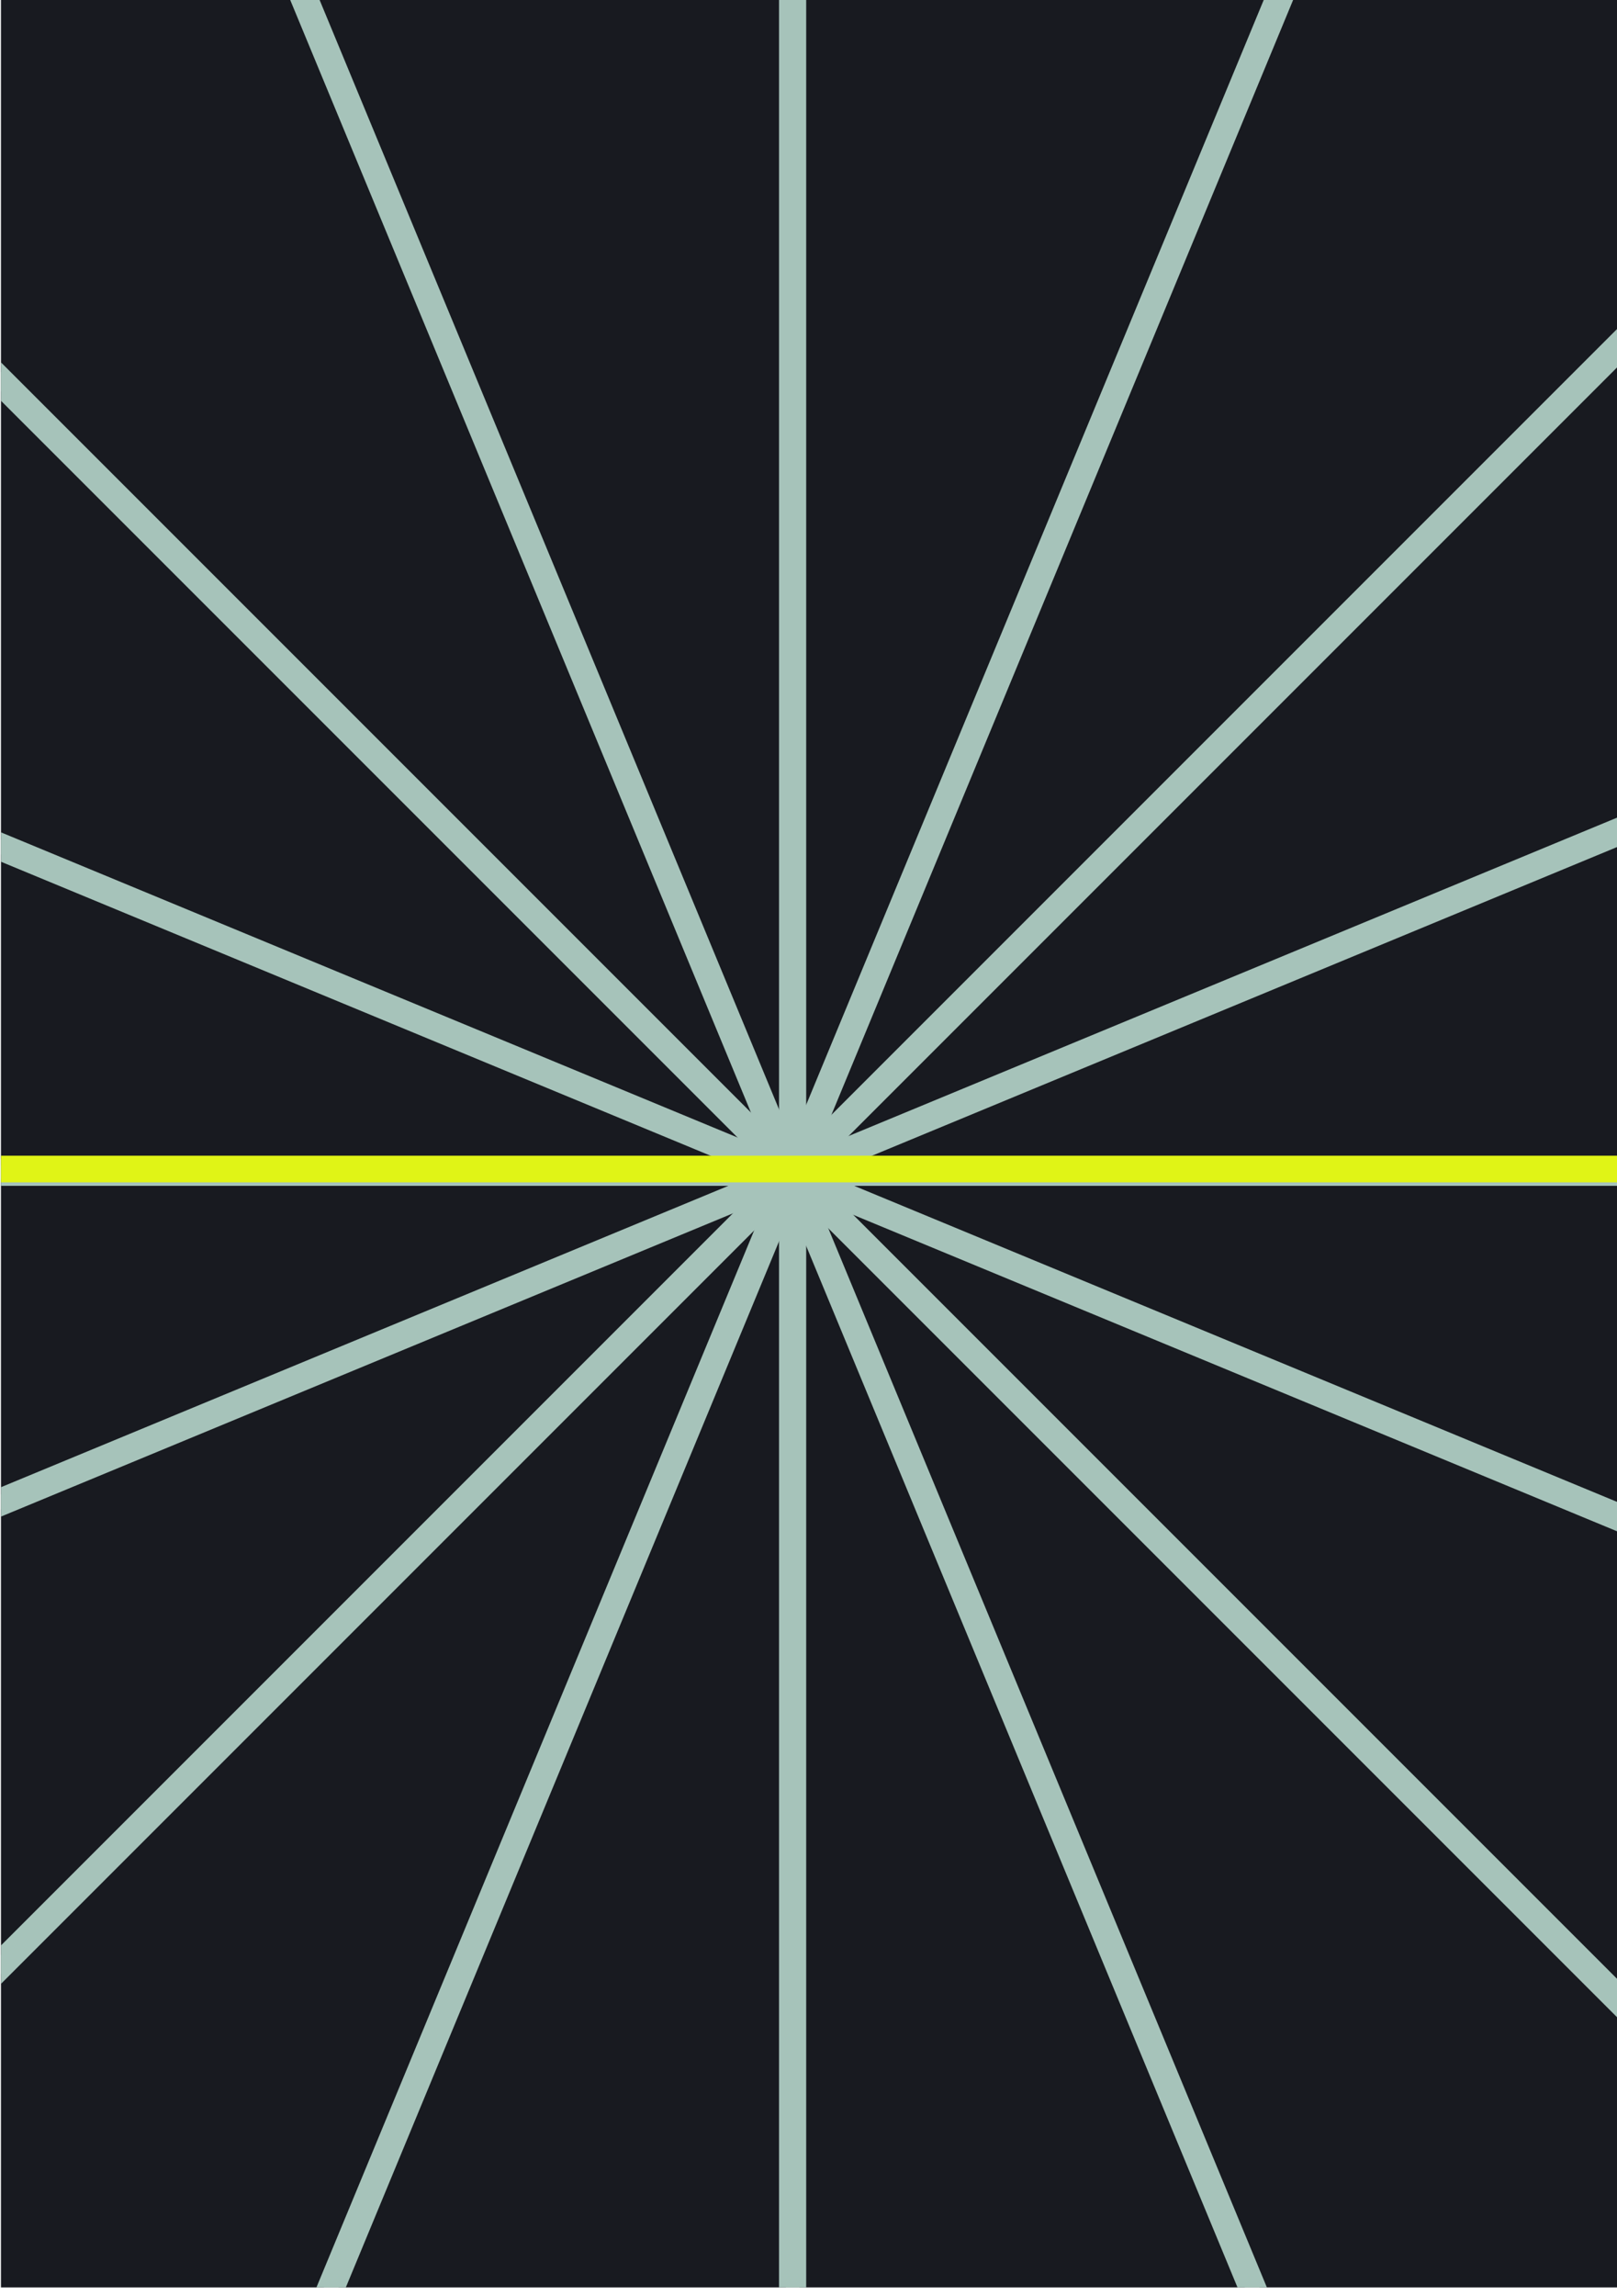 <svg width="174" height="247" viewBox="0 0 174 247" fill="none" xmlns="http://www.w3.org/2000/svg">
<g clip-path="url(#clip0_159_2299)">
<rect width="173.898" height="246.088" transform="translate(0.102)" fill="#181A20"/>
<path fill-rule="evenodd" clip-rule="evenodd" d="M-4.868 215.302L83.59 126.844H-4.874V125.383H83.403L-11.887 30.093L-10.853 29.059L84.56 124.473L84.56 -0.292H86.021L86.021 124.413L175.609 34.826L176.642 35.859L87.118 125.383H173.409V126.844H86.931L180.169 220.082L179.136 221.116L86.021 128V249.011H84.56L84.56 127.941L-3.834 216.335L-4.868 215.302Z" fill="#A6C3BA"/>
<path d="M83.59 126.844L84.107 127.361L85.354 126.113H83.59V126.844ZM-4.868 215.302L-5.384 214.785L-5.901 215.302L-5.384 215.819L-4.868 215.302ZM-4.874 126.844H-5.604V127.575H-4.874V126.844ZM-4.874 125.383V124.652H-5.604V125.383H-4.874ZM83.403 125.383V126.113H85.167L83.92 124.866L83.403 125.383ZM-11.887 30.093L-12.403 29.576L-12.92 30.093L-12.403 30.609L-11.887 30.093ZM-10.853 29.059L-10.337 28.543L-10.853 28.026L-11.37 28.543L-10.853 29.059ZM84.56 124.473L84.043 124.989L85.29 126.237L85.29 124.473L84.56 124.473ZM84.56 -0.292V-1.023H83.829L83.829 -0.292L84.56 -0.292ZM86.021 -0.292L86.752 -0.292L86.752 -1.023H86.021V-0.292ZM86.021 124.413L85.29 124.413L85.29 126.177L86.538 124.93L86.021 124.413ZM175.609 34.826L176.125 34.309L175.609 33.792L175.092 34.309L175.609 34.826ZM176.642 35.859L177.159 36.376L177.675 35.859L177.159 35.342L176.642 35.859ZM87.118 125.383L86.602 124.866L85.354 126.113H87.118V125.383ZM173.409 125.383H174.14V124.652H173.409V125.383ZM173.409 126.844V127.575H174.14V126.844H173.409ZM86.931 126.844V126.113H85.167L86.415 127.361L86.931 126.844ZM180.169 220.082L180.686 220.599L181.203 220.082L180.686 219.566L180.169 220.082ZM179.136 221.116L178.619 221.632L179.136 222.149L179.653 221.632L179.136 221.116ZM86.021 128L86.538 127.484L85.29 126.236V128H86.021ZM86.021 249.011V249.742H86.752V249.011H86.021ZM84.56 249.011L83.829 249.011L83.829 249.742H84.56V249.011ZM84.56 127.941L85.29 127.941L85.29 126.177L84.043 127.425L84.56 127.941ZM-3.834 216.335L-4.351 216.852L-3.834 217.369L-3.318 216.852L-3.834 216.335ZM83.073 126.327L-5.384 214.785L-4.351 215.819L84.107 127.361L83.073 126.327ZM-4.874 127.575H83.59V126.113H-4.874V127.575ZM-5.604 125.383V126.844H-4.143V125.383H-5.604ZM83.403 124.652H-4.874V126.113H83.403V124.652ZM-12.403 30.609L82.887 125.899L83.92 124.866L-11.37 29.576L-12.403 30.609ZM-11.37 28.543L-12.403 29.576L-11.37 30.609L-10.337 29.576L-11.37 28.543ZM85.076 123.956L-10.337 28.543L-11.37 29.576L84.043 124.989L85.076 123.956ZM83.829 -0.292L83.829 124.473L85.29 124.473L85.29 -0.292L83.829 -0.292ZM86.021 -1.023H84.56V0.439H86.021V-1.023ZM86.752 124.413L86.752 -0.292L85.29 -0.292L85.29 124.413L86.752 124.413ZM175.092 34.309L85.504 123.897L86.538 124.93L176.125 35.342L175.092 34.309ZM177.159 35.342L176.125 34.309L175.092 35.342L176.125 36.376L177.159 35.342ZM87.635 125.899L177.159 36.376L176.125 35.342L86.602 124.866L87.635 125.899ZM173.409 124.652H87.118V126.113H173.409V124.652ZM174.14 126.844V125.383H172.678V126.844H174.14ZM86.931 127.575H173.409V126.113H86.931V127.575ZM180.686 219.566L87.448 126.327L86.415 127.361L179.653 220.599L180.686 219.566ZM179.653 221.632L180.686 220.599L179.653 219.566L178.619 220.599L179.653 221.632ZM85.504 128.517L178.619 221.632L179.653 220.599L86.538 127.484L85.504 128.517ZM86.752 249.011V128H85.29V249.011H86.752ZM84.56 249.742H86.021V248.281H84.56V249.742ZM83.829 127.941L83.829 249.011L85.29 249.011L85.29 127.941L83.829 127.941ZM-3.318 216.852L85.076 128.458L84.043 127.425L-4.351 215.819L-3.318 216.852ZM-5.384 215.819L-4.351 216.852L-3.318 215.819L-4.351 214.785L-5.384 215.819Z" fill="#A6C3BA"/>
<path fill-rule="evenodd" clip-rule="evenodd" d="M33.48 249.374L83.895 127.663L-5.63 164.745L-6.19 163.395L83.238 126.353L-4.664 89.942L-4.105 88.592L83.798 125.003L31.406 -1.484L32.756 -2.043L85.188 124.54L138.303 -3.69L139.653 -3.13L86.595 124.962L181.376 85.703L181.935 87.053L87.057 126.353L176.83 163.538L176.271 164.888L86.498 127.703L137.156 250.001L135.806 250.56L85.188 128.359L34.831 249.933L33.48 249.374Z" fill="#A6C3BA"/>
<path d="M83.895 127.663L84.57 127.942L85.245 126.312L83.615 126.987L83.895 127.663ZM33.48 249.374L32.805 249.094L32.526 249.769L33.201 250.049L33.48 249.374ZM-5.63 164.745L-6.305 165.025L-6.026 165.7L-5.351 165.42L-5.63 164.745ZM-6.19 163.395L-6.469 162.72L-7.144 163L-6.865 163.675L-6.19 163.395ZM83.238 126.353L83.518 127.028L85.147 126.353L83.518 125.678L83.238 126.353ZM-4.664 89.942L-5.339 89.663L-5.619 90.338L-4.944 90.617L-4.664 89.942ZM-4.105 88.592L-3.826 87.917L-4.501 87.638L-4.78 88.313L-4.105 88.592ZM83.798 125.003L83.519 125.678L85.148 126.353L84.473 124.723L83.798 125.003ZM31.406 -1.484L31.126 -2.159L30.451 -1.879L30.731 -1.204L31.406 -1.484ZM32.756 -2.043L33.431 -2.323L33.151 -2.998L32.476 -2.718L32.756 -2.043ZM85.188 124.54L84.513 124.82L85.188 126.449L85.863 124.82L85.188 124.54ZM138.303 -3.69L138.582 -4.365L137.907 -4.644L137.628 -3.969L138.303 -3.69ZM139.653 -3.13L140.328 -2.851L140.607 -3.526L139.932 -3.805L139.653 -3.13ZM86.595 124.962L85.92 124.683L85.245 126.312L86.875 125.637L86.595 124.962ZM181.376 85.703L182.051 85.423L181.771 84.748L181.096 85.028L181.376 85.703ZM181.935 87.053L182.214 87.728L182.889 87.448L182.61 86.773L181.935 87.053ZM87.057 126.353L86.777 125.678L85.147 126.353L86.777 127.028L87.057 126.353ZM176.83 163.538L177.505 163.818L177.785 163.143L177.11 162.863L176.83 163.538ZM176.271 164.888L175.991 165.563L176.666 165.843L176.946 165.168L176.271 164.888ZM86.498 127.703L86.778 127.028L85.148 126.353L85.823 127.983L86.498 127.703ZM137.156 250.001L137.435 250.676L138.111 250.397L137.831 249.722L137.156 250.001ZM135.806 250.56L135.131 250.84L135.41 251.515L136.085 251.235L135.806 250.56ZM85.188 128.359L85.863 128.079L85.188 126.449L84.513 128.079L85.188 128.359ZM34.831 249.933L34.551 250.608L35.226 250.888L35.505 250.213L34.831 249.933ZM83.22 127.383L32.805 249.094L34.155 249.653L84.57 127.942L83.22 127.383ZM-5.351 165.42L84.174 128.338L83.615 126.987L-5.91 164.07L-5.351 165.42ZM-6.865 163.675L-6.305 165.025L-4.955 164.465L-5.514 163.115L-6.865 163.675ZM82.959 125.678L-6.469 162.72L-5.91 164.07L83.518 127.028L82.959 125.678ZM-4.944 90.617L82.959 127.028L83.518 125.678L-4.385 89.267L-4.944 90.617ZM-4.78 88.313L-5.339 89.663L-3.989 90.222L-3.43 88.872L-4.78 88.313ZM84.078 124.328L-3.826 87.917L-4.385 89.267L83.519 125.678L84.078 124.328ZM30.731 -1.204L83.123 125.283L84.473 124.723L32.081 -1.763L30.731 -1.204ZM32.476 -2.718L31.126 -2.159L31.685 -0.809L33.035 -1.368L32.476 -2.718ZM85.863 124.26L33.431 -2.323L32.081 -1.763L84.513 124.82L85.863 124.26ZM137.628 -3.969L84.513 124.26L85.863 124.82L138.978 -3.41L137.628 -3.969ZM139.932 -3.805L138.582 -4.365L138.023 -3.015L139.373 -2.455L139.932 -3.805ZM87.27 125.242L140.328 -2.851L138.978 -3.41L85.92 124.683L87.27 125.242ZM181.096 85.028L86.315 124.287L86.875 125.637L181.655 86.378L181.096 85.028ZM182.61 86.773L182.051 85.423L180.701 85.983L181.26 87.333L182.61 86.773ZM87.337 127.028L182.214 87.728L181.655 86.378L86.777 125.678L87.337 127.028ZM177.11 162.863L87.337 125.678L86.777 127.028L176.55 164.213L177.11 162.863ZM176.946 165.168L177.505 163.818L176.155 163.258L175.596 164.608L176.946 165.168ZM86.219 128.378L175.991 165.563L176.55 164.213L86.778 127.028L86.219 128.378ZM137.831 249.722L87.174 127.424L85.823 127.983L136.481 250.281L137.831 249.722ZM136.085 251.235L137.435 250.676L136.876 249.326L135.526 249.885L136.085 251.235ZM84.513 128.638L135.131 250.84L136.481 250.281L85.863 128.079L84.513 128.638ZM35.505 250.213L85.863 128.638L84.513 128.079L34.155 249.653L35.505 250.213ZM33.201 250.049L34.551 250.608L35.11 249.258L33.76 248.699L33.201 250.049Z" fill="#A6C3BA"/>
<path fill-rule="evenodd" clip-rule="evenodd" d="M-66.405 124.333L249.676 124.333L251.973 127.2L-64.108 127.2L-66.405 124.333Z" fill="#E0F416"/>
</g>
<defs>
<clipPath id="clip0_159_2299">
<rect width="173.898" height="246.088" fill="white" transform="translate(0.102)"/>
</clipPath>
</defs>
</svg>
